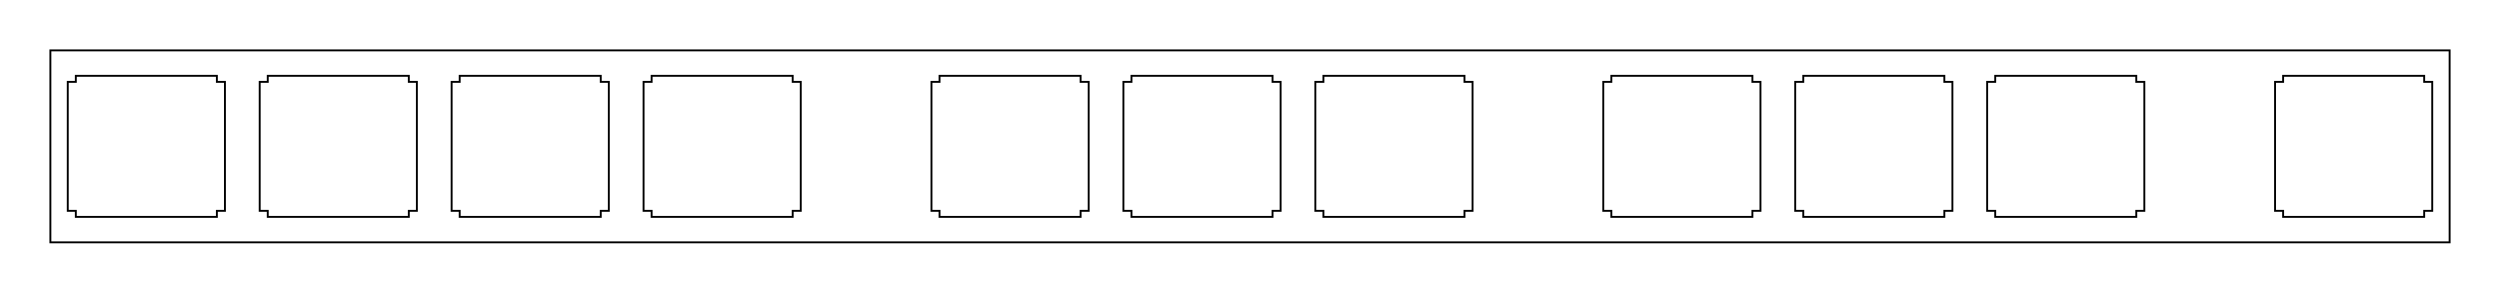 <?xml version="1.0"?>
<!-- Generated by SVGo -->
<svg width="248.127mm" height="29.052mm"
     viewBox="0.000 0.000 248.127 29.052"
     xmlns="http://www.w3.org/2000/svg" 
     xmlns:xlink="http://www.w3.org/1999/xlink">
<polygon points="243.127,24.052 5.001,24.052 5.001,5.001 243.127,5.001" style="fill:none;stroke-width:0.05mm;stroke:black"/>
<polygon points="7.526,7.526 7.526,8.126 6.726,8.126 6.726,20.926 7.526,20.926 7.526,21.526 21.526,21.526 21.526,20.926 22.326,20.926 22.326,8.126 21.526,8.126 21.526,7.526" style="fill:none;stroke-width:0.05mm;stroke:black"/>
<polygon points="26.576,7.526 26.576,8.126 25.776,8.126 25.776,20.926 26.576,20.926 26.576,21.526 40.576,21.526 40.576,20.926 41.376,20.926 41.376,8.126 40.576,8.126 40.576,7.526" style="fill:none;stroke-width:0.05mm;stroke:black"/>
<polygon points="45.626,7.526 45.626,8.126 44.826,8.126 44.826,20.926 45.626,20.926 45.626,21.526 59.626,21.526 59.626,20.926 60.426,20.926 60.426,8.126 59.626,8.126 59.626,7.526" style="fill:none;stroke-width:0.05mm;stroke:black"/>
<polygon points="64.676,7.526 64.676,8.126 63.876,8.126 63.876,20.926 64.676,20.926 64.676,21.526 78.676,21.526 78.676,20.926 79.476,20.926 79.476,8.126 78.676,8.126 78.676,7.526" style="fill:none;stroke-width:0.05mm;stroke:black"/>
<polygon points="93.251,7.526 93.251,8.126 92.451,8.126 92.451,20.926 93.251,20.926 93.251,21.526 107.251,21.526 107.251,20.926 108.051,20.926 108.051,8.126 107.251,8.126 107.251,7.526" style="fill:none;stroke-width:0.05mm;stroke:black"/>
<polygon points="112.301,7.526 112.301,8.126 111.501,8.126 111.501,20.926 112.301,20.926 112.301,21.526 126.301,21.526 126.301,20.926 127.101,20.926 127.101,8.126 126.301,8.126 126.301,7.526" style="fill:none;stroke-width:0.05mm;stroke:black"/>
<polygon points="131.351,7.526 131.351,8.126 130.550,8.126 130.550,20.926 131.351,20.926 131.351,21.526 145.351,21.526 145.351,20.926 146.151,20.926 146.151,8.126 145.351,8.126 145.351,7.526" style="fill:none;stroke-width:0.05mm;stroke:black"/>
<polygon points="159.926,7.526 159.926,8.126 159.126,8.126 159.126,20.926 159.926,20.926 159.926,21.526 173.926,21.526 173.926,20.926 174.726,20.926 174.726,8.126 173.926,8.126 173.926,7.526" style="fill:none;stroke-width:0.05mm;stroke:black"/>
<polygon points="178.976,7.526 178.976,8.126 178.176,8.126 178.176,20.926 178.976,20.926 178.976,21.526 192.976,21.526 192.976,20.926 193.776,20.926 193.776,8.126 192.976,8.126 192.976,7.526" style="fill:none;stroke-width:0.05mm;stroke:black"/>
<polygon points="198.026,7.526 198.026,8.126 197.226,8.126 197.226,20.926 198.026,20.926 198.026,21.526 212.026,21.526 212.026,20.926 212.826,20.926 212.826,8.126 212.026,8.126 212.026,7.526" style="fill:none;stroke-width:0.05mm;stroke:black"/>
<polygon points="226.601,7.526 226.601,8.126 225.801,8.126 225.801,20.926 226.601,20.926 226.601,21.526 240.601,21.526 240.601,20.926 241.401,20.926 241.401,8.126 240.601,8.126 240.601,7.526" style="fill:none;stroke-width:0.05mm;stroke:black"/>
</svg>
